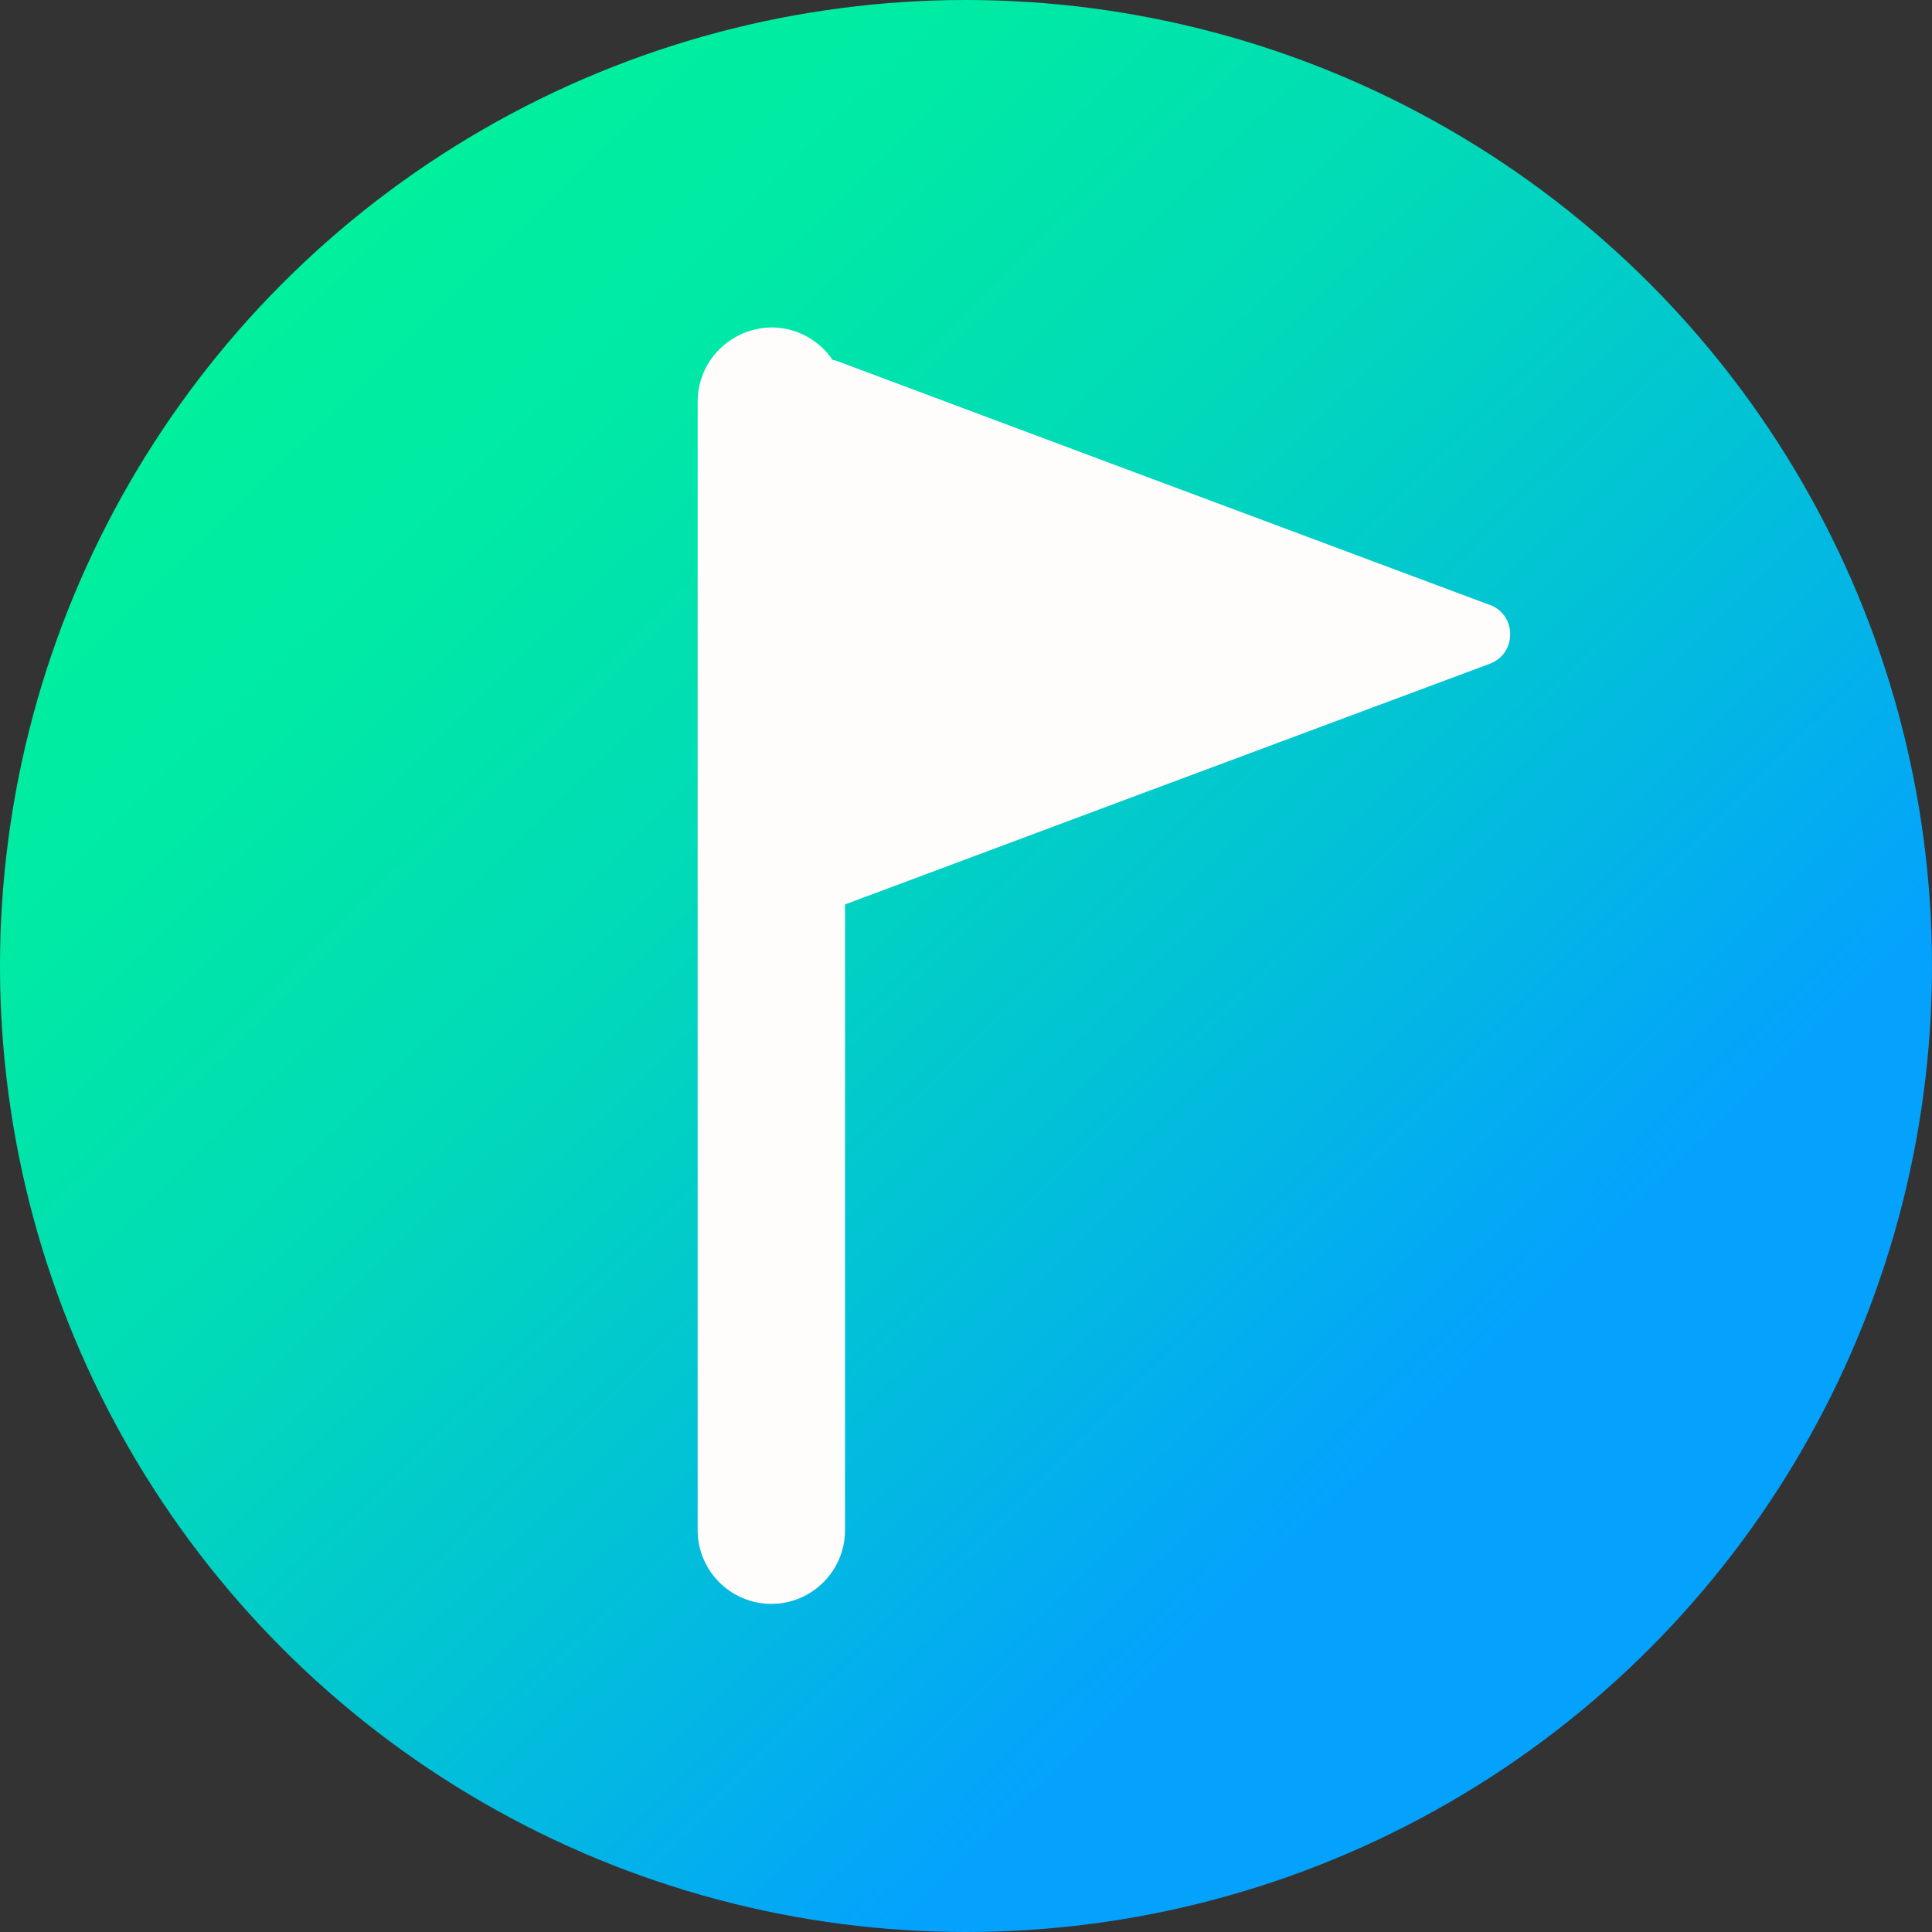 <svg width="72" height="72" viewBox="0 0 72 72" fill="none" xmlns="http://www.w3.org/2000/svg">
<rect x="0" y="0" width="72" height="72" fill="#333333" stroke="none"/>
<circle cx="36" cy="36" r="36" fill="url(#paint0_linear_182_2)"/>
<path d="M55.508 22.54L41.523 17.317L31.211 13.46C31.15 13.436 31.089 13.424 31.028 13.412C30.54 12.691 29.698 12.203 28.758 12.203C27.233 12.216 26 13.448 26 14.961V57.026C26 58.54 27.233 59.772 28.746 59.772C30.259 59.772 31.491 58.54 31.491 57.026V33.706L41.877 29.825L55.52 24.736C56.533 24.358 56.533 22.918 55.52 22.54H55.508Z" fill="#FFFCFC"/>
<defs>
<linearGradient id="paint0_linear_182_2" x1="-3.163" y1="-4.368" x2="87.213" y2="88.268" gradientUnits="userSpaceOnUse">
<stop stop-color="#00F09E"/>
<stop offset="0.16" stop-color="#00F09E"/>
<stop offset="0.24" stop-color="#00EAA4"/>
<stop offset="0.36" stop-color="#01DAB8"/>
<stop offset="0.49" stop-color="#02C0D8"/>
<stop offset="0.62" stop-color="#04A2FD"/>
<stop offset="1" stop-color="#04A2FD"/>
</linearGradient>
</defs>
</svg>
